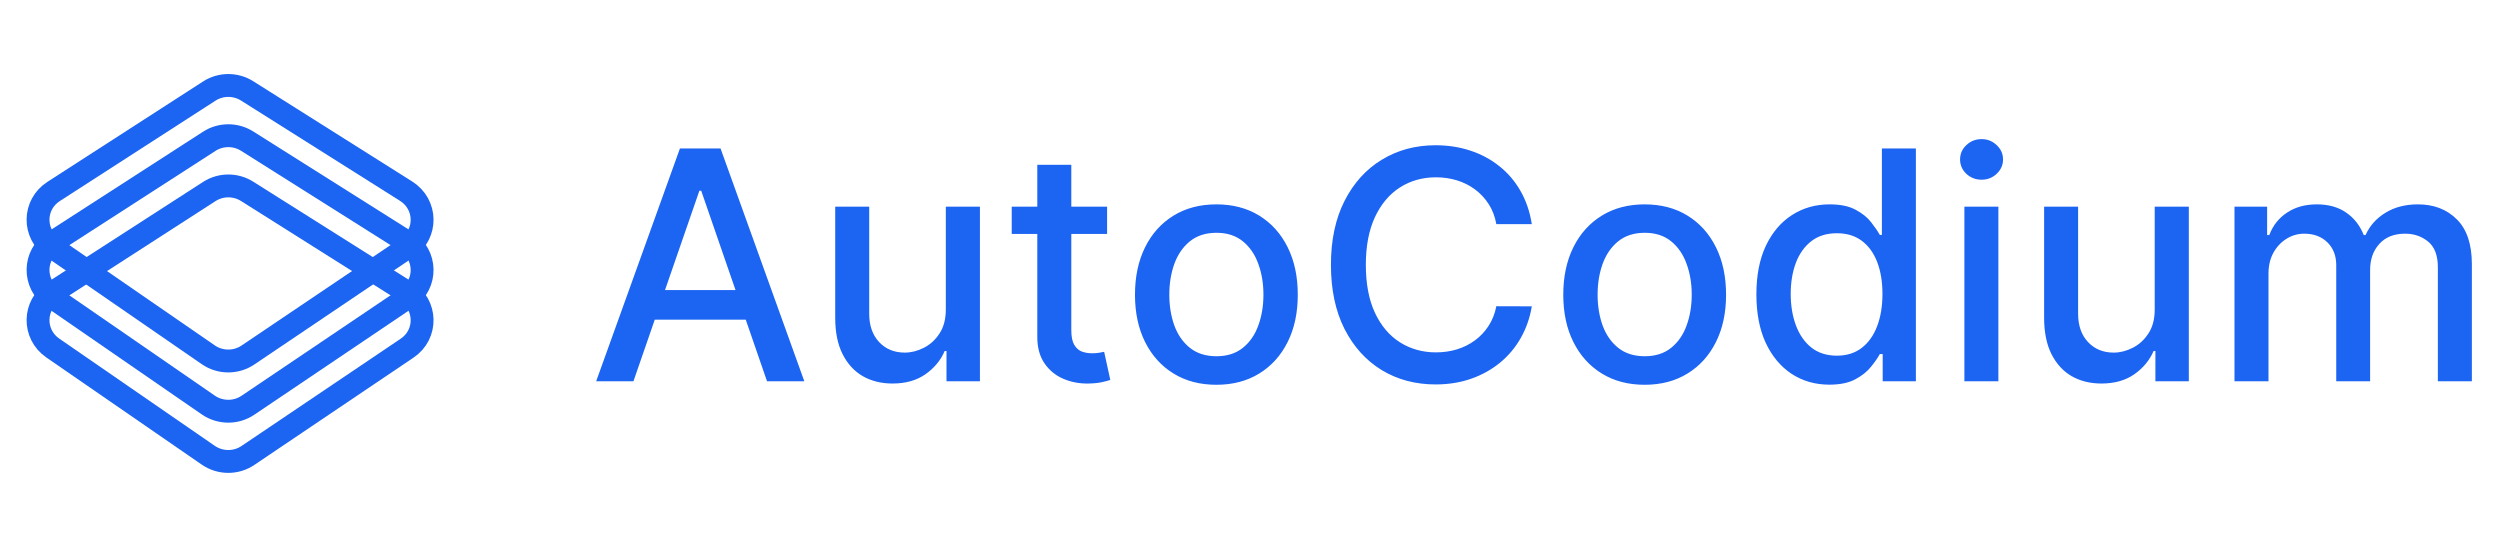 <svg width="200" height="44" viewBox="0 0 200 44" fill="none" xmlns="http://www.w3.org/2000/svg">
<path d="M16.745 7.284C17.66 6.694 18.846 6.689 19.771 7.272L32.49 15.294C34.158 16.345 34.202 18.715 32.574 19.813L19.831 28.403C18.878 29.046 17.613 29.038 16.663 28.383L4.225 19.808C2.624 18.704 2.655 16.371 4.284 15.32L16.745 7.284Z" stroke="#1C64F2" stroke-width="1.829" stroke-linejoin="round"/>
<path d="M16.745 15.32C17.66 14.73 18.846 14.725 19.771 15.308L32.49 23.33C34.158 24.381 34.202 26.752 32.574 27.849L19.831 36.439C18.878 37.082 17.613 37.074 16.663 36.419L4.225 27.844C2.624 26.74 2.655 24.407 4.284 23.357L16.745 15.32Z" stroke="#1C64F2" stroke-width="1.829" stroke-linejoin="round"/>
<path d="M16.745 11.302C17.66 10.712 18.846 10.707 19.771 11.29L32.49 19.312C34.158 20.363 34.202 22.734 32.574 23.831L19.831 32.421C18.878 33.064 17.613 33.056 16.663 32.401L4.225 23.826C2.624 22.722 2.655 20.39 4.284 19.338L16.745 11.302Z" stroke="#1C64F2" stroke-width="1.829" stroke-linejoin="round"/>
<path d="M50.676 30.5H47.694L54.396 11.875H57.643L64.345 30.5H61.362L56.097 15.258H55.951L50.676 30.5ZM51.177 23.206H60.853V25.571H51.177V23.206ZM75.666 24.707V16.531H78.394V30.5H75.72V28.081H75.575C75.253 28.827 74.738 29.448 74.029 29.945C73.325 30.436 72.449 30.682 71.4 30.682C70.503 30.682 69.709 30.485 69.018 30.091C68.332 29.691 67.793 29.099 67.399 28.317C67.011 27.535 66.817 26.568 66.817 25.416V16.531H69.536V25.089C69.536 26.041 69.8 26.799 70.327 27.362C70.855 27.926 71.54 28.208 72.382 28.208C72.892 28.208 73.398 28.081 73.901 27.826C74.411 27.572 74.832 27.187 75.165 26.671C75.505 26.156 75.672 25.501 75.666 24.707ZM88.568 16.531V18.714H80.938V16.531H88.568ZM82.984 13.184H85.704V26.398C85.704 26.926 85.782 27.323 85.94 27.59C86.098 27.851 86.301 28.029 86.549 28.126C86.804 28.217 87.08 28.263 87.377 28.263C87.595 28.263 87.786 28.248 87.95 28.217C88.114 28.187 88.241 28.163 88.332 28.145L88.823 30.391C88.665 30.451 88.441 30.512 88.15 30.573C87.859 30.639 87.495 30.676 87.059 30.682C86.343 30.694 85.676 30.567 85.058 30.3C84.439 30.033 83.939 29.621 83.557 29.063C83.175 28.505 82.984 27.805 82.984 26.962V13.184ZM97.31 30.782C96.001 30.782 94.858 30.482 93.882 29.882C92.906 29.281 92.148 28.442 91.608 27.362C91.068 26.283 90.799 25.022 90.799 23.579C90.799 22.13 91.068 20.863 91.608 19.778C92.148 18.692 92.906 17.85 93.882 17.25C94.858 16.649 96.001 16.349 97.31 16.349C98.62 16.349 99.763 16.649 100.739 17.25C101.715 17.85 102.473 18.692 103.012 19.778C103.552 20.863 103.822 22.13 103.822 23.579C103.822 25.022 103.552 26.283 103.012 27.362C102.473 28.442 101.715 29.281 100.739 29.882C99.763 30.482 98.62 30.782 97.31 30.782ZM97.319 28.499C98.168 28.499 98.871 28.275 99.429 27.826C99.987 27.378 100.399 26.78 100.666 26.035C100.939 25.289 101.075 24.467 101.075 23.57C101.075 22.679 100.939 21.86 100.666 21.115C100.399 20.363 99.987 19.759 99.429 19.305C98.871 18.85 98.168 18.623 97.319 18.623C96.464 18.623 95.755 18.85 95.191 19.305C94.633 19.759 94.218 20.363 93.945 21.115C93.678 21.86 93.545 22.679 93.545 23.57C93.545 24.467 93.678 25.289 93.945 26.035C94.218 26.78 94.633 27.378 95.191 27.826C95.755 28.275 96.464 28.499 97.319 28.499ZM122.545 17.932H119.707C119.598 17.325 119.395 16.792 119.098 16.331C118.801 15.87 118.437 15.479 118.007 15.158C117.576 14.836 117.094 14.594 116.561 14.43C116.033 14.267 115.472 14.185 114.878 14.185C113.805 14.185 112.844 14.454 111.995 14.994C111.153 15.534 110.486 16.325 109.995 17.368C109.51 18.41 109.267 19.684 109.267 21.187C109.267 22.703 109.51 23.982 109.995 25.025C110.486 26.068 111.156 26.856 112.004 27.39C112.853 27.923 113.808 28.19 114.869 28.19C115.457 28.19 116.015 28.111 116.543 27.954C117.076 27.79 117.558 27.55 117.989 27.235C118.419 26.92 118.783 26.535 119.08 26.08C119.383 25.619 119.592 25.092 119.707 24.498L122.545 24.507C122.393 25.422 122.099 26.265 121.663 27.035C121.232 27.799 120.677 28.46 119.998 29.018C119.325 29.569 118.555 29.997 117.688 30.3C116.821 30.603 115.876 30.755 114.851 30.755C113.238 30.755 111.801 30.373 110.54 29.609C109.279 28.839 108.285 27.738 107.557 26.308C106.836 24.877 106.475 23.17 106.475 21.187C106.475 19.199 106.839 17.492 107.566 16.067C108.294 14.636 109.288 13.539 110.549 12.775C111.81 12.005 113.244 11.62 114.851 11.62C115.839 11.62 116.761 11.763 117.616 12.047C118.477 12.326 119.25 12.739 119.935 13.284C120.62 13.824 121.187 14.485 121.635 15.267C122.084 16.043 122.387 16.931 122.545 17.932ZM131.573 30.782C130.264 30.782 129.121 30.482 128.145 29.882C127.169 29.281 126.411 28.442 125.871 27.362C125.332 26.283 125.062 25.022 125.062 23.579C125.062 22.13 125.332 20.863 125.871 19.778C126.411 18.692 127.169 17.85 128.145 17.25C129.121 16.649 130.264 16.349 131.573 16.349C132.883 16.349 134.026 16.649 135.002 17.25C135.978 17.85 136.736 18.692 137.275 19.778C137.815 20.863 138.085 22.13 138.085 23.579C138.085 25.022 137.815 26.283 137.275 27.362C136.736 28.442 135.978 29.281 135.002 29.882C134.026 30.482 132.883 30.782 131.573 30.782ZM131.582 28.499C132.431 28.499 133.134 28.275 133.692 27.826C134.25 27.378 134.662 26.78 134.929 26.035C135.202 25.289 135.338 24.467 135.338 23.57C135.338 22.679 135.202 21.86 134.929 21.115C134.662 20.363 134.25 19.759 133.692 19.305C133.134 18.85 132.431 18.623 131.582 18.623C130.727 18.623 130.018 18.85 129.454 19.305C128.896 19.759 128.481 20.363 128.208 21.115C127.942 21.86 127.808 22.679 127.808 23.57C127.808 24.467 127.942 25.289 128.208 26.035C128.481 26.78 128.896 27.378 129.454 27.826C130.018 28.275 130.727 28.499 131.582 28.499ZM146.349 30.773C145.222 30.773 144.215 30.485 143.33 29.909C142.451 29.327 141.76 28.499 141.257 27.426C140.759 26.347 140.511 25.052 140.511 23.543C140.511 22.033 140.762 20.742 141.266 19.669C141.775 18.596 142.472 17.774 143.357 17.204C144.243 16.634 145.246 16.349 146.368 16.349C147.235 16.349 147.932 16.495 148.459 16.786C148.993 17.071 149.405 17.404 149.696 17.786C149.993 18.168 150.224 18.505 150.387 18.796H150.551V11.875H153.27V30.5H150.615V28.326H150.387C150.224 28.623 149.987 28.963 149.678 29.345C149.375 29.727 148.956 30.06 148.423 30.345C147.889 30.63 147.198 30.773 146.349 30.773ZM146.95 28.454C147.732 28.454 148.393 28.248 148.932 27.835C149.478 27.417 149.89 26.838 150.169 26.098C150.454 25.359 150.596 24.498 150.596 23.515C150.596 22.546 150.457 21.697 150.178 20.969C149.899 20.241 149.49 19.675 148.95 19.268C148.411 18.862 147.744 18.659 146.95 18.659C146.131 18.659 145.449 18.871 144.903 19.296C144.358 19.72 143.945 20.299 143.667 21.033C143.394 21.766 143.257 22.594 143.257 23.515C143.257 24.449 143.397 25.289 143.676 26.035C143.955 26.78 144.367 27.372 144.912 27.808C145.464 28.238 146.143 28.454 146.95 28.454ZM157.151 30.5V16.531H159.87V30.5H157.151ZM158.524 14.376C158.052 14.376 157.645 14.218 157.306 13.903C156.972 13.581 156.806 13.2 156.806 12.757C156.806 12.308 156.972 11.926 157.306 11.611C157.645 11.29 158.052 11.129 158.524 11.129C158.997 11.129 159.401 11.29 159.734 11.611C160.074 11.926 160.243 12.308 160.243 12.757C160.243 13.2 160.074 13.581 159.734 13.903C159.401 14.218 158.997 14.376 158.524 14.376ZM172.377 24.707V16.531H175.106V30.5H172.432V28.081H172.287C171.965 28.827 171.45 29.448 170.74 29.945C170.037 30.436 169.161 30.682 168.112 30.682C167.215 30.682 166.421 30.485 165.729 30.091C165.044 29.691 164.505 29.099 164.111 28.317C163.723 27.535 163.529 26.568 163.529 25.416V16.531H166.248V25.089C166.248 26.041 166.512 26.799 167.039 27.362C167.567 27.926 168.252 28.208 169.094 28.208C169.604 28.208 170.11 28.081 170.613 27.826C171.122 27.572 171.544 27.187 171.877 26.671C172.217 26.156 172.384 25.501 172.377 24.707ZM178.759 30.5V16.531H181.37V18.805H181.542C181.833 18.035 182.309 17.434 182.97 17.004C183.631 16.567 184.422 16.349 185.344 16.349C186.277 16.349 187.06 16.567 187.69 17.004C188.327 17.441 188.797 18.041 189.1 18.805H189.245C189.579 18.059 190.109 17.465 190.837 17.022C191.564 16.573 192.431 16.349 193.438 16.349C194.705 16.349 195.739 16.746 196.539 17.541C197.345 18.335 197.749 19.532 197.749 21.133V30.5H195.029V21.387C195.029 20.442 194.772 19.756 194.256 19.332C193.741 18.908 193.126 18.695 192.41 18.695C191.525 18.695 190.837 18.968 190.346 19.514C189.855 20.054 189.609 20.748 189.609 21.597V30.5H186.899V21.215C186.899 20.457 186.662 19.848 186.19 19.387C185.717 18.926 185.101 18.695 184.343 18.695C183.828 18.695 183.352 18.832 182.916 19.105C182.485 19.372 182.136 19.744 181.87 20.223C181.609 20.702 181.479 21.257 181.479 21.888V30.5H178.759Z" fill="#1C64F2"/>
</svg>
